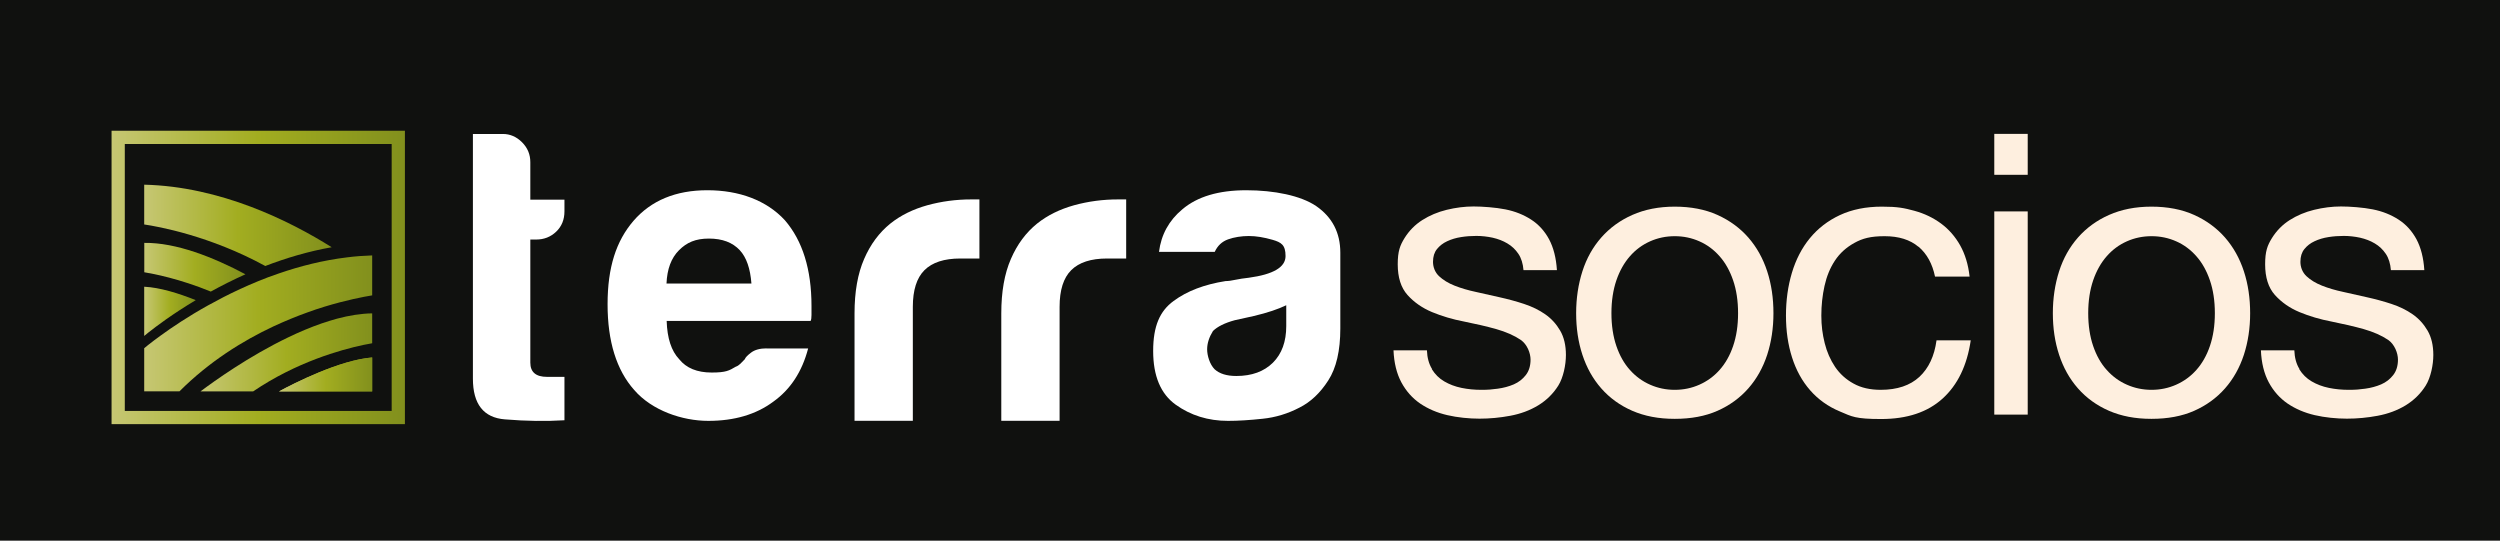 <?xml version="1.0" encoding="UTF-8"?>
<svg id="Capa_1" xmlns="http://www.w3.org/2000/svg" xmlns:xlink="http://www.w3.org/1999/xlink" version="1.1" viewBox="0 0 2834.6 613">
  <!-- Generator: Adobe Illustrator 29.0.1, SVG Export Plug-In . SVG Version: 2.1.0 Build 192)  -->
  <defs>
    <style>
      .st0 {
        fill: #10110f;
      }

      .st1 {
        fill: url(#Plantas_decorativas_5);
      }

      .st2 {
        fill: #feefdf;
      }

      .st3 {
        fill: #fff;
      }

      .st4 {
        fill: url(#Plantas_decorativas_56);
      }

      .st5 {
        fill: url(#Plantas_decorativas_53);
      }

      .st6 {
        fill: url(#Plantas_decorativas_54);
      }

      .st7 {
        fill: url(#Plantas_decorativas_51);
      }

      .st8 {
        fill: url(#Plantas_decorativas_57);
      }

      .st9 {
        fill: url(#Plantas_decorativas_55);
      }

      .st10 {
        fill: url(#Plantas_decorativas_52);
      }
    </style>
    <linearGradient id="Plantas_decorativas_5" data-name="Plantas decorativas 5" x1="126.5" y1="314.6" x2="459.1" y2="314.6" gradientUnits="userSpaceOnUse">
      <stop offset="0" stop-color="#c6c773"/>
      <stop offset=".5" stop-color="#a2ad20"/>
      <stop offset="1" stop-color="#82901d"/>
    </linearGradient>
    <linearGradient id="Plantas_decorativas_51" data-name="Plantas decorativas 5" x1="316.3" y1="424.6" x2="422" y2="424.6" xlink:href="#Plantas_decorativas_5"/>
    <linearGradient id="Plantas_decorativas_52" data-name="Plantas decorativas 5" x1="163.6" y1="366.6" x2="422" y2="366.6" xlink:href="#Plantas_decorativas_5"/>
    <linearGradient id="Plantas_decorativas_53" data-name="Plantas decorativas 5" x1="227.4" y1="399.6" x2="422" y2="399.6" xlink:href="#Plantas_decorativas_5"/>
    <linearGradient id="Plantas_decorativas_54" data-name="Plantas decorativas 5" x1="316.3" y1="424.6" x2="422" y2="424.6" xlink:href="#Plantas_decorativas_5"/>
    <linearGradient id="Plantas_decorativas_55" data-name="Plantas decorativas 5" x1="163.6" y1="255.5" x2="376.2" y2="255.5" xlink:href="#Plantas_decorativas_5"/>
    <linearGradient id="Plantas_decorativas_56" data-name="Plantas decorativas 5" x1="163.6" y1="303" x2="278.3" y2="303" xlink:href="#Plantas_decorativas_5"/>
    <linearGradient id="Plantas_decorativas_57" data-name="Plantas decorativas 5" x1="163.6" y1="353" x2="222" y2="353" xlink:href="#Plantas_decorativas_5"/>
  </defs>
  <rect class="st0" width="2834.6" height="613"/>
  <g>
    <path class="st3" d="M1458.4,346.1c-8.9,4.3-21.1,8.5-36.8,12.2-14.5,3.1-21.7,4.8-21.7,4.8-11.3,3.1-19.5,7.2-24.6,12.2-4.3,6.9-6.6,13.9-6.6,20.8s2.9,17,8.5,22.6c5.6,5.1,13.8,7.6,24.6,7.6,17.6,0,31.4-5.1,41.5-15.1,10.1-10.1,15.1-23.9,15.1-41.5v-23.6h0ZM1473.5,462.1c-13.2,6.9-27.2,11.2-41.9,12.7-14.8,1.6-27.9,2.4-39.2,2.4-22.6,0-42.4-6.2-59.4-18.4-17-12.2-25.5-32.5-25.5-60.9s7.7-45.3,23.1-56.6c15.4-11.4,35-18.8,59-22.6,3.1,0,6.9-.5,11.3-1.5,4.4-.9,9.4-1.7,15.1-2.3,27.7-3.8,41.6-11.9,41.6-24.6s-4.9-15.5-14.7-18.4c-9.7-2.8-18.7-4.3-26.9-4.3s-16.7,1.3-23.6,3.8c-6.9,2.5-11.9,7.2-15.1,14.2h-63.2c2.5-19.6,11.3-35.6,26.4-48.2,17-14.5,41.2-21.7,72.6-21.7s61.7,6,79.3,18c18.2,12.6,27.3,30.2,27.3,52.8v85.9c0,25.1-4.5,44.8-13.7,59-9.1,14.2-20,24.4-32.5,30.7h0Z"/>
    <path class="st3" d="M869.1,395.1h47.2c-6.9,26.4-20.1,46.5-39.6,60.4-19.5,14.5-44.1,21.7-73.6,21.7s-63.9-11.7-84-35c-20.1-22.6-30.2-55.1-30.2-97.2s9.8-71.7,29.2-94.4c20.1-23.3,48.1-34.9,84-34.9s67,11.4,87.8,34c20.1,23.3,30.2,55.7,30.2,97.2v10.4c0,3.1-.3,5.4-1,6.6h-163.2c.6,19.6,5.3,34,14.2,43.4,8.1,10.1,20.4,15.1,36.8,15.1s19.8-2.2,27.3-6.6c1.9-.6,3.6-1.8,5.2-3.3,1.5-1.6,3.3-3.3,5.1-5.2.6-1.9,3-4.4,7.1-7.5,4.1-3.1,9.9-4.8,17.5-4.8h0ZM755.8,321.5h96.2c-1.3-17-5.6-29.6-13.2-37.8-8.2-8.8-19.8-13.2-35-13.2s-25.1,4.4-33.9,13.2c-8.9,8.9-13.5,21.4-14.2,37.8Z"/>
    <path class="st3" d="M968.9,477.2v-121.8c0-24.5,3.6-45.1,10.9-61.8,7.2-16.7,17.2-30,29.7-40.1,11.9-9.5,25.9-16.3,42-20.8,16.1-4.4,32.6-6.6,49.6-6.6h9.4v67h-21.7c-18.2,0-31.7,4.4-40.6,13.2-8.8,8.8-13.2,22.6-13.2,41.6v129.2h-66,0Z"/>
    <path class="st3" d="M1135.3,477.2v-121.8c0-24.5,3.6-45.1,10.9-61.8,7.2-16.7,17.2-30,29.7-40.1,11.9-9.5,25.9-16.3,42-20.8,16.1-4.4,32.6-6.6,49.6-6.6h9.4v67h-21.7c-18.2,0-31.7,4.4-40.6,13.2-8.8,8.8-13.2,22.6-13.2,41.6v129.2h-66,0Z"/>
    <path class="st3" d="M640,476.5c-20.8,1.3-43.2,1-67.5-1-24.2-1.9-36.3-17.3-36.3-46.2V151.9h34c8.1,0,15.4,3.1,21.7,9.4,6.3,6.3,9.4,13.8,9.4,22.6v42.5h38.7v13.2c0,9.4-3.1,17.1-9.4,23.1-6.3,6-13.9,8.9-22.7,8.9h-6.6v139.6c0,10.7,6.3,16.1,18.9,16.1h19.8v49h0Z"/>
    <g>
      <path class="st2" d="M1623.5,418.6c3.6,5.8,8.2,10.4,14,13.8,5.8,3.4,12.3,5.9,19.6,7.4,7.3,1.5,14.8,2.2,22.5,2.2s12.2-.4,18.7-1.3c6.5-.9,12.5-2.5,18.1-4.9,5.5-2.4,10-5.9,13.6-10.5,3.6-4.6,5.4-10.5,5.4-17.6s-3.7-17.2-11.1-22.3c-7.4-5-16.7-9.1-27.9-12.3-11.1-3.1-23.3-5.9-36.3-8.5-13.1-2.5-25.2-6.1-36.3-10.7-11.1-4.6-20.4-11.1-27.9-19.4-7.4-8.3-11.1-19.9-11.1-34.8s2.6-21.5,7.8-29.9c5.2-8.3,11.9-15.1,20.1-20.3,8.2-5.2,17.4-9.1,27.6-11.6,10.3-2.5,20.4-3.8,30.5-3.8s25.1,1.1,36.1,3.3c11,2.2,20.7,6.1,29.2,11.6,8.5,5.5,15.2,12.9,20.3,22.3,5,9.4,8,21,8.9,35h-37.9c-.6-7.4-2.5-13.6-5.8-18.5-3.3-4.9-7.4-8.8-12.5-11.8-5-3-10.6-5.1-16.7-6.5-6.1-1.3-12.3-2-18.5-2s-11.4.4-17.2,1.3c-5.8.9-11.1,2.5-15.8,4.7-4.8,2.2-8.6,5.2-11.6,8.9-3,3.7-4.5,8.5-4.5,14.5s2.3,12,6.9,16.3c4.6,4.3,10.5,7.9,17.6,10.7,7.1,2.8,15.1,5.2,24.1,7.1,8.9,1.9,17.8,3.9,26.7,6,9.5,2.1,18.8,4.6,27.9,7.6,9.1,3,17.1,6.9,24.1,11.8,7,4.9,12.6,11.1,16.9,18.5,4.3,7.4,6.5,16.6,6.5,27.6s-2.9,25.6-8.7,34.8c-5.8,9.2-13.4,16.6-22.7,22.3-9.4,5.7-19.9,9.6-31.6,11.8-11.7,2.2-23.4,3.3-35,3.3s-25-1.3-36.5-4c-11.6-2.7-21.8-7.1-30.7-13.1-8.9-6.1-16-14.1-21.4-24.1-5.3-9.9-8.3-22.1-8.9-36.3h37.9c.3,8.3,2.2,15.4,5.8,21.2Z"/>
      <path class="st2" d="M1794.2,307.6c4.7-14.7,11.9-27.5,21.4-38.3,9.5-10.8,21.2-19.4,35.2-25.6,14-6.2,30-9.4,48.1-9.4s34.5,3.1,48.4,9.4c13.8,6.2,25.5,14.8,35,25.6,9.5,10.9,16.6,23.6,21.4,38.3,4.8,14.7,7.1,30.5,7.1,47.5s-2.4,32.7-7.1,47.2c-4.8,14.6-11.9,27.3-21.4,38.1-9.5,10.8-21.2,19.3-35,25.4-13.8,6.1-29.9,9.1-48.4,9.1s-34.2-3.1-48.1-9.1c-14-6.1-25.7-14.6-35.2-25.4-9.5-10.8-16.6-23.5-21.4-38.1-4.8-14.6-7.1-30.3-7.1-47.2s2.4-32.8,7.1-47.5ZM1832.7,392.3c3.7,10.8,8.8,19.9,15.4,27.2,6.5,7.3,14.2,12.9,22.9,16.7,8.8,3.9,18.1,5.8,27.9,5.8s19.1-1.9,27.9-5.8c8.8-3.9,16.4-9.4,22.9-16.7,6.5-7.3,11.7-16.3,15.4-27.2,3.7-10.8,5.6-23.2,5.6-37.2s-1.9-26.4-5.6-37.2c-3.7-10.8-8.8-20-15.4-27.4-6.5-7.4-14.2-13.1-22.9-16.9-8.8-3.9-18.1-5.8-27.9-5.8s-19.1,1.9-27.9,5.8c-8.8,3.9-16.4,9.5-22.9,16.9-6.5,7.4-11.7,16.6-15.4,27.4-3.7,10.9-5.6,23.3-5.6,37.2s1.9,26.4,5.6,37.2Z"/>
      <path class="st2" d="M2175.2,279.8c-9.5-8-22.3-12-38.3-12s-25.1,2.5-34.3,7.6c-9.2,5.1-16.6,11.7-22.1,20.1-5.5,8.3-9.4,17.9-11.8,28.7-2.4,10.9-3.6,22.1-3.6,33.6s1.3,21.1,3.8,31.2c2.5,10.1,6.5,19.1,11.8,27,5.4,7.9,12.3,14.2,20.9,18.9,8.6,4.8,18.9,7.1,30.8,7.1,18.7,0,33.3-4.9,43.9-14.7,10.5-9.8,17-23.6,19.4-41.4h38.8c-4.2,28.5-14.8,50.5-31.9,66-17.1,15.5-40.3,23.2-69.7,23.2s-33.1-2.8-46.6-8.5c-13.5-5.6-24.8-13.7-33.9-24.1-9.1-10.4-15.9-22.8-20.5-37.2-4.6-14.4-6.9-30.2-6.9-47.5s2.2-33.3,6.7-48.4c4.5-15,11.2-28.1,20.3-39.2,9.1-11.1,20.4-19.9,34.1-26.3,13.7-6.4,29.6-9.6,47.7-9.6s25.3,1.6,36.8,4.7c11.4,3.1,21.5,8,30.3,14.5,8.8,6.5,16,14.8,21.6,24.7,5.6,10,9.2,21.8,10.7,35.4h-39.2c-3-14.5-9.2-25.8-18.7-33.9Z"/>
      <path class="st2" d="M2261.2,198.2v-46.4h37.9v46.4h-37.9ZM2299.1,239.7v230.4h-37.9v-230.4h37.9Z"/>
      <path class="st2" d="M2334.7,307.6c4.7-14.7,11.9-27.5,21.4-38.3,9.5-10.8,21.2-19.4,35.2-25.6,14-6.2,30-9.4,48.1-9.4s34.5,3.1,48.4,9.4c13.8,6.2,25.5,14.8,35,25.6,9.5,10.9,16.6,23.6,21.4,38.3,4.8,14.7,7.1,30.5,7.1,47.5s-2.4,32.7-7.1,47.2c-4.8,14.6-11.9,27.3-21.4,38.1-9.5,10.8-21.2,19.3-35,25.4-13.8,6.1-29.9,9.1-48.4,9.1s-34.2-3.1-48.1-9.1c-14-6.1-25.7-14.6-35.2-25.4-9.5-10.8-16.6-23.5-21.4-38.1-4.8-14.6-7.1-30.3-7.1-47.2s2.4-32.8,7.1-47.5ZM2373.3,392.3c3.7,10.8,8.8,19.9,15.4,27.2,6.5,7.3,14.2,12.9,22.9,16.7,8.8,3.9,18.1,5.8,27.9,5.8s19.1-1.9,27.9-5.8c8.8-3.9,16.4-9.4,22.9-16.7,6.5-7.3,11.7-16.3,15.4-27.2,3.7-10.8,5.6-23.2,5.6-37.2s-1.9-26.4-5.6-37.2c-3.7-10.8-8.8-20-15.4-27.4-6.5-7.4-14.2-13.1-22.9-16.9-8.8-3.9-18.1-5.8-27.9-5.8s-19.1,1.9-27.9,5.8c-8.8,3.9-16.4,9.5-22.9,16.9-6.5,7.4-11.7,16.6-15.4,27.4-3.7,10.9-5.6,23.3-5.6,37.2s1.9,26.4,5.6,37.2Z"/>
      <path class="st2" d="M2607,418.6c3.6,5.8,8.2,10.4,14,13.8,5.8,3.4,12.3,5.9,19.6,7.4,7.3,1.5,14.8,2.2,22.5,2.2s12.2-.4,18.7-1.3c6.5-.9,12.5-2.5,18.1-4.9,5.5-2.4,10-5.9,13.6-10.5,3.6-4.6,5.4-10.5,5.4-17.6s-3.7-17.2-11.1-22.3c-7.4-5-16.7-9.1-27.9-12.3-11.1-3.1-23.3-5.9-36.3-8.5-13.1-2.5-25.2-6.1-36.3-10.7-11.1-4.6-20.4-11.1-27.9-19.4-7.4-8.3-11.1-19.9-11.1-34.8s2.6-21.5,7.8-29.9c5.2-8.3,11.9-15.1,20.1-20.3,8.2-5.2,17.4-9.1,27.6-11.6,10.3-2.5,20.4-3.8,30.5-3.8s25.1,1.1,36.1,3.3c11,2.2,20.7,6.1,29.2,11.6,8.5,5.5,15.2,12.9,20.3,22.3,5,9.4,8,21,8.9,35h-37.9c-.6-7.4-2.5-13.6-5.8-18.5-3.3-4.9-7.4-8.8-12.5-11.8-5-3-10.6-5.1-16.7-6.5-6.1-1.3-12.3-2-18.5-2s-11.4.4-17.2,1.3c-5.8.9-11.1,2.5-15.8,4.7-4.8,2.2-8.6,5.2-11.6,8.9-3,3.7-4.5,8.5-4.5,14.5s2.3,12,6.9,16.3c4.6,4.3,10.5,7.9,17.6,10.7,7.1,2.8,15.1,5.2,24.1,7.1,8.9,1.9,17.8,3.9,26.7,6,9.5,2.1,18.8,4.6,27.9,7.6,9.1,3,17.1,6.9,24.1,11.8,7,4.9,12.6,11.1,16.9,18.5,4.3,7.4,6.5,16.6,6.5,27.6s-2.9,25.6-8.7,34.8c-5.8,9.2-13.4,16.6-22.7,22.3-9.4,5.7-19.9,9.6-31.6,11.8-11.7,2.2-23.4,3.3-35,3.3s-25-1.3-36.5-4c-11.6-2.7-21.8-7.1-30.7-13.1-8.9-6.1-16-14.1-21.4-24.1-5.3-9.9-8.3-22.1-8.9-36.3h37.9c.3,8.3,2.2,15.4,5.8,21.2Z"/>
    </g>
    <g>
      <path class="st1" d="M459.1,480.9H126.5V148.2h332.6v332.6ZM141.5,465.9h302.6V163.3H141.5v302.6Z"/>
      <path class="st7" d="M422,405.3v38.5h-105.7c16.9-9.1,68.6-35.5,105.7-38.5Z"/>
      <path class="st10" d="M422,289.4v45.5c-9.8,1.6-29.4,5.3-54.3,12.9-6.2,1.9-12.8,4.1-19.6,6.6-12,4.3-24.7,9.5-37.9,15.6-35,16.4-73,40-106.7,73.7h-40v-48.9s6.7-5.7,18.9-14.5c12.5-9.1,30.9-21.5,53.6-34.1,5.6-3.1,11.4-6.2,17.4-9.3h0c12.1-6.2,25.2-12.3,39.1-18,7.5-3.1,15.2-6,23.2-8.7,24.3-8.4,50.5-15.1,77.9-18.4,9.3-1.2,18.8-1.9,28.4-2.2Z"/>
      <path class="st5" d="M422,355.4v33.8c-2.6.5-6,1.1-10,1.9-25.4,5.4-75.9,19.4-125,52.7h-59.7c15.3-11.5,54.7-39.8,99.5-61.3,12.4-6,25.2-11.4,37.9-15.8,5.9-2,11.7-3.8,17.5-5.4,13.6-3.6,27-5.8,39.7-6Z"/>
      <path class="st6" d="M422,405.3v38.5h-105.7c16.9-9.1,68.6-35.5,105.7-38.5Z"/>
      <path class="st9" d="M376.2,280.3c-26.7,4.7-52,12.3-75.4,21.3-63-34.4-121.7-44.8-137.3-47.1v-45.1c86.4,2,164.8,40.9,212.7,71Z"/>
      <path class="st4" d="M278.3,311c-14.1,6.3-27.3,13-39.3,19.6-35.6-14.6-65-20.2-75.4-21.9v-33.3c36.1-.5,78.2,16.2,114.7,35.6Z"/>
      <path class="st8" d="M222,340.3c-26.5,15.8-45.4,30.1-53.7,36.7-3.1,2.5-4.8,3.9-4.8,3.9v-55.8c17.6.8,39,7.4,58.4,15.2Z"/>
    </g>
  </g>
</svg>